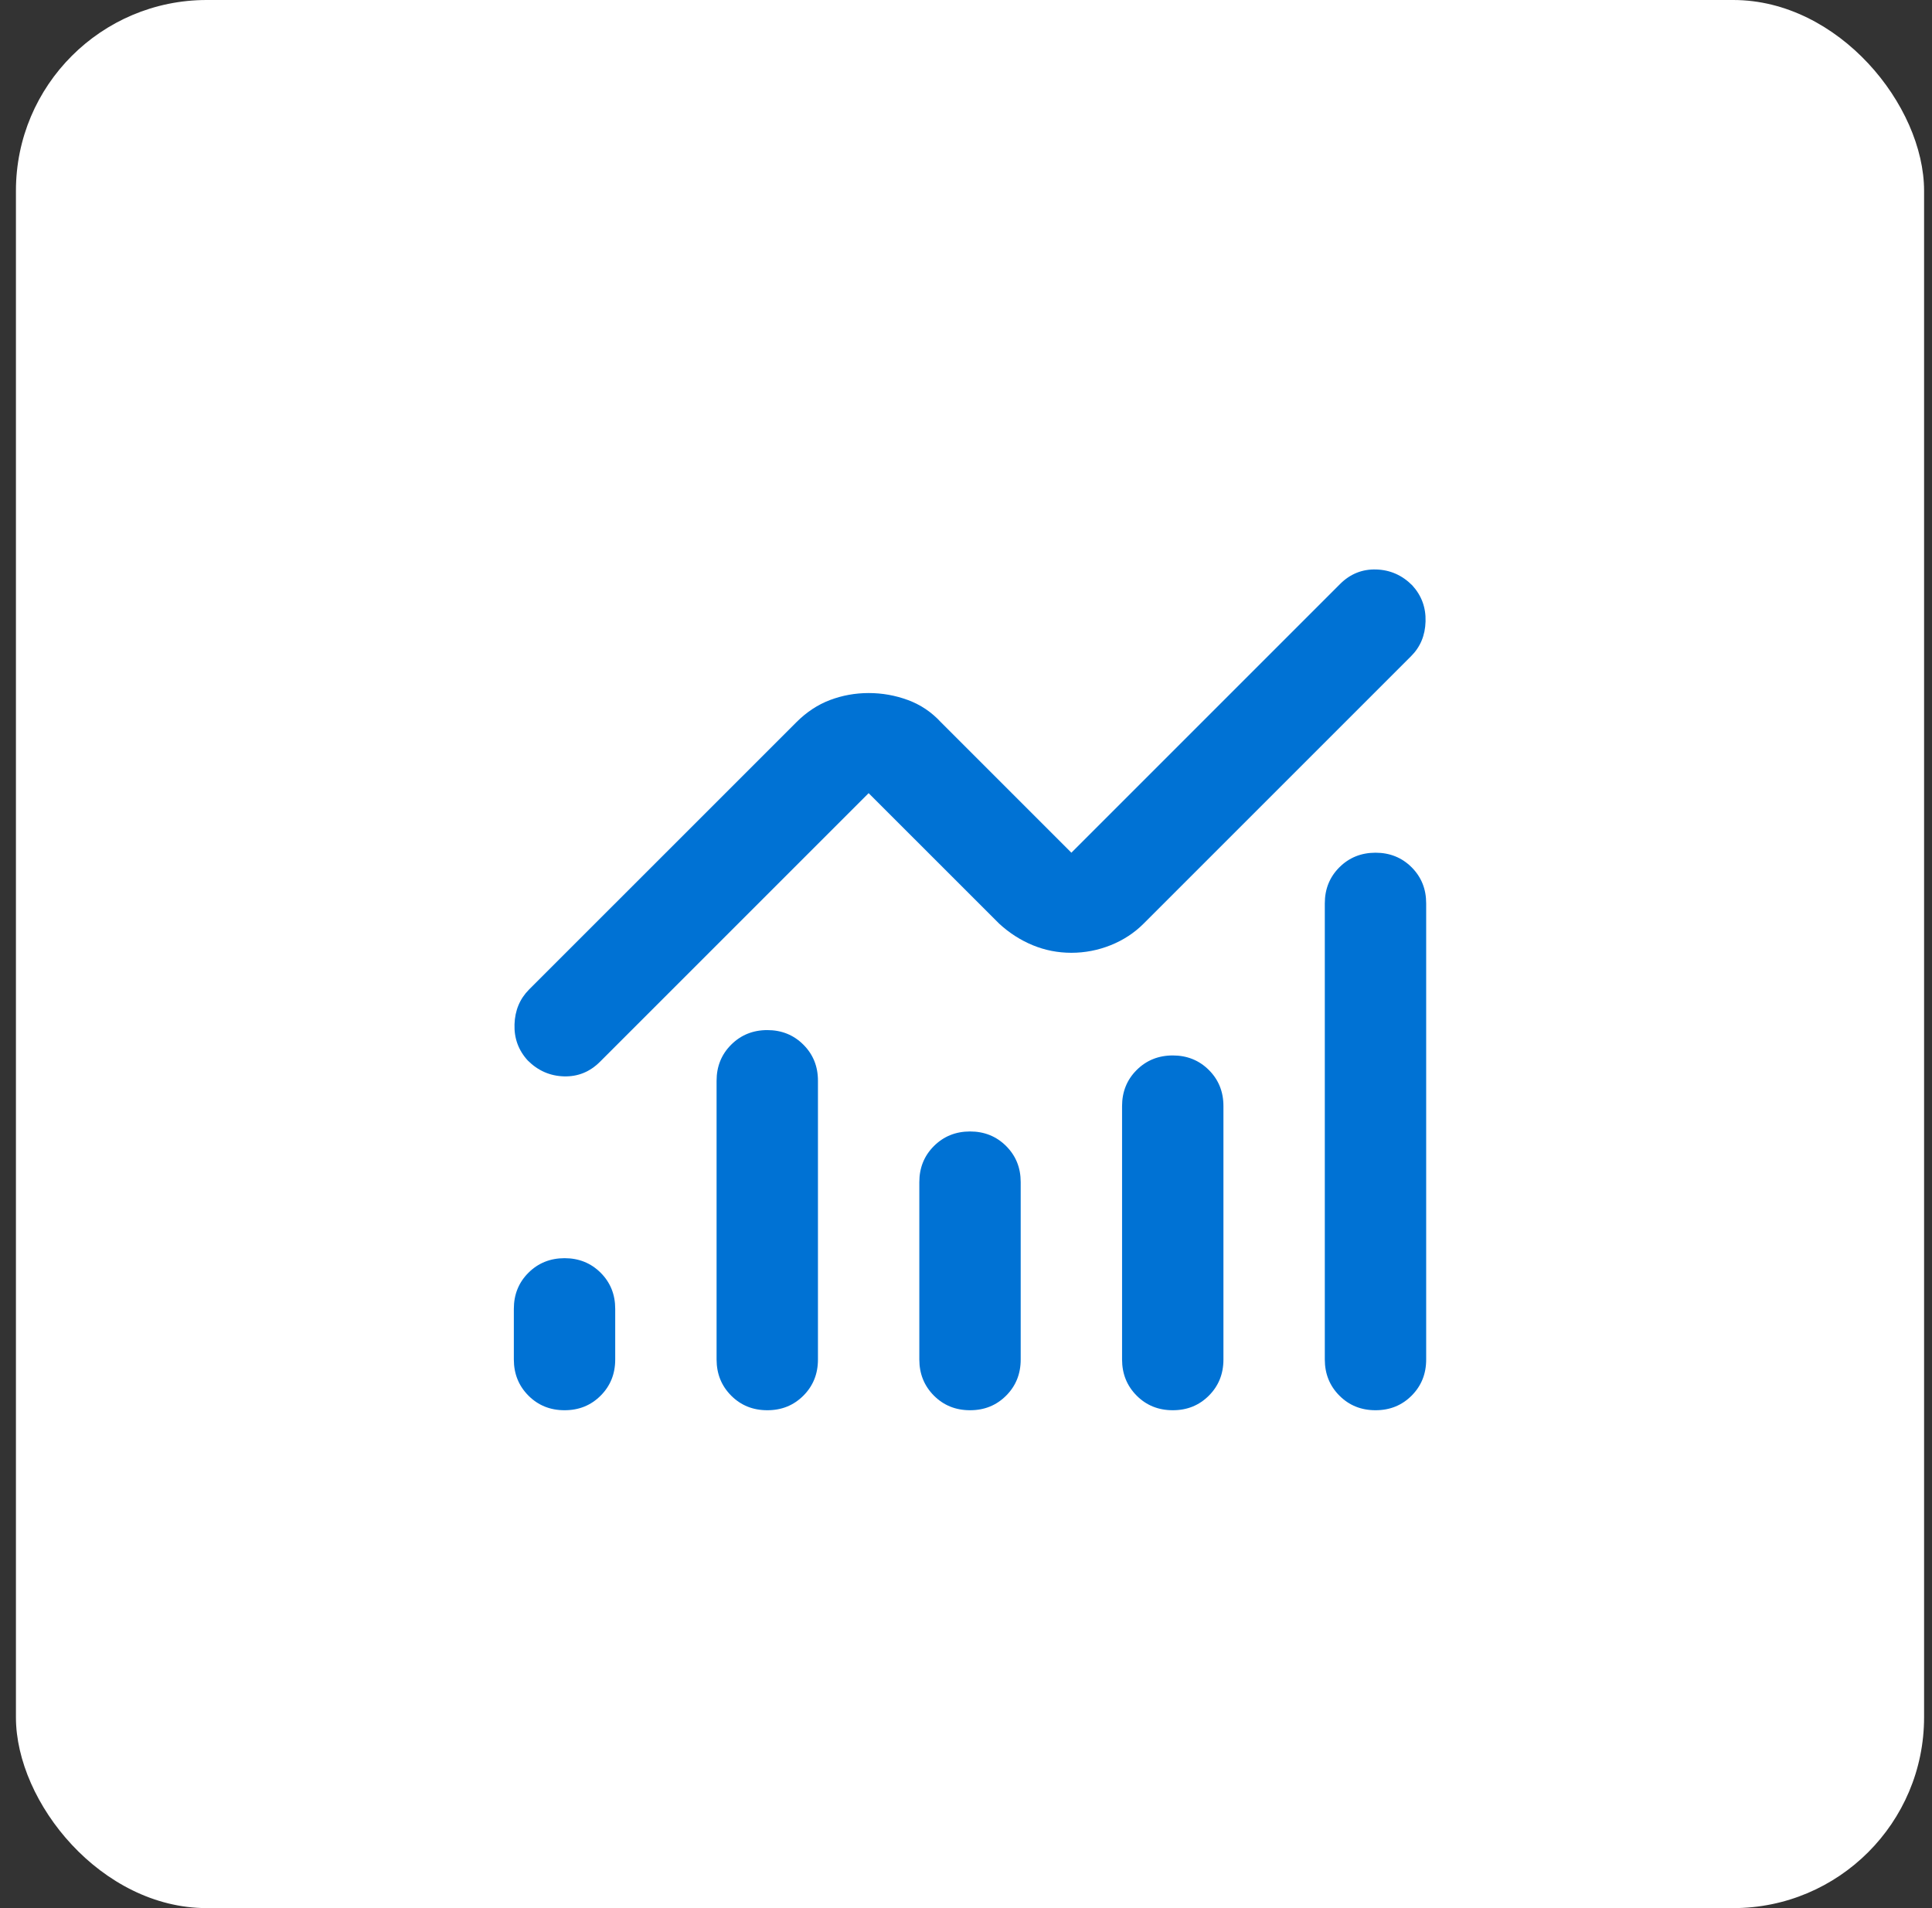<svg xmlns="http://www.w3.org/2000/svg" width="81" height="80" viewBox="0 0 81 80" fill="none"><rect x="0" y="0" width="81" height="80" fill="#333333" stroke="none"/><rect x="0.668" width="80" height="80" rx="8" fill="white"></rect><path d="M23.668 59.126C23.066 59.126 22.562 58.922 22.155 58.514C21.748 58.105 21.544 57.601 21.543 57.001V54.876C21.543 54.273 21.747 53.769 22.155 53.362C22.563 52.956 23.067 52.752 23.668 52.751C24.27 52.751 24.775 52.955 25.183 53.362C25.591 53.77 25.794 54.275 25.793 54.876V57.001C25.793 57.603 25.589 58.108 25.181 58.516C24.773 58.924 24.269 59.127 23.668 59.126ZM32.168 59.126C31.566 59.126 31.062 58.922 30.655 58.514C30.248 58.105 30.044 57.601 30.043 57.001V45.313C30.043 44.711 30.247 44.207 30.655 43.8C31.063 43.393 31.567 43.189 32.168 43.188C32.77 43.188 33.275 43.392 33.683 43.8C34.091 44.208 34.294 44.712 34.293 45.313V57.001C34.293 57.603 34.089 58.108 33.681 58.516C33.273 58.924 32.769 59.127 32.168 59.126ZM40.668 59.126C40.066 59.126 39.562 58.922 39.155 58.514C38.748 58.105 38.544 57.601 38.543 57.001V49.563C38.543 48.961 38.747 48.457 39.155 48.05C39.563 47.643 40.067 47.439 40.668 47.438C41.27 47.438 41.775 47.642 42.183 48.05C42.591 48.458 42.794 48.962 42.793 49.563V57.001C42.793 57.603 42.589 58.108 42.181 58.516C41.773 58.924 41.269 59.127 40.668 59.126ZM49.168 59.126C48.566 59.126 48.062 58.922 47.655 58.514C47.248 58.105 47.044 57.601 47.043 57.001V46.376C47.043 45.773 47.247 45.269 47.655 44.862C48.063 44.456 48.567 44.252 49.168 44.251C49.77 44.251 50.275 44.455 50.683 44.862C51.091 45.27 51.294 45.775 51.293 46.376V57.001C51.293 57.603 51.089 58.108 50.681 58.516C50.273 58.924 49.769 59.127 49.168 59.126ZM57.668 59.126C57.066 59.126 56.562 58.922 56.155 58.514C55.748 58.105 55.544 57.601 55.543 57.001V37.876C55.543 37.273 55.747 36.769 56.155 36.362C56.563 35.956 57.067 35.752 57.668 35.751C58.27 35.751 58.775 35.955 59.183 36.362C59.591 36.77 59.794 37.275 59.793 37.876V57.001C59.793 57.603 59.589 58.108 59.181 58.516C58.773 58.924 58.269 59.127 57.668 59.126ZM44.918 39.947C44.351 39.947 43.811 39.841 43.297 39.629C42.782 39.416 42.313 39.115 41.89 38.725L36.418 33.254L25.155 44.516C24.73 44.941 24.226 45.145 23.642 45.128C23.059 45.111 22.554 44.889 22.127 44.463C21.738 44.038 21.552 43.534 21.571 42.95C21.589 42.366 21.792 41.879 22.18 41.488L33.39 30.279C33.815 29.854 34.285 29.544 34.799 29.35C35.313 29.156 35.853 29.058 36.418 29.057C36.985 29.057 37.534 29.154 38.065 29.35C38.596 29.546 39.056 29.855 39.446 30.279L44.918 35.751L56.181 24.488C56.605 24.063 57.111 23.859 57.696 23.876C58.281 23.893 58.785 24.115 59.209 24.541C59.598 24.966 59.785 25.471 59.767 26.056C59.751 26.641 59.547 27.128 59.156 27.516L47.946 38.725C47.556 39.115 47.096 39.416 46.565 39.629C46.034 39.841 45.485 39.947 44.918 39.947Z" fill="#0072D4"></path></svg>